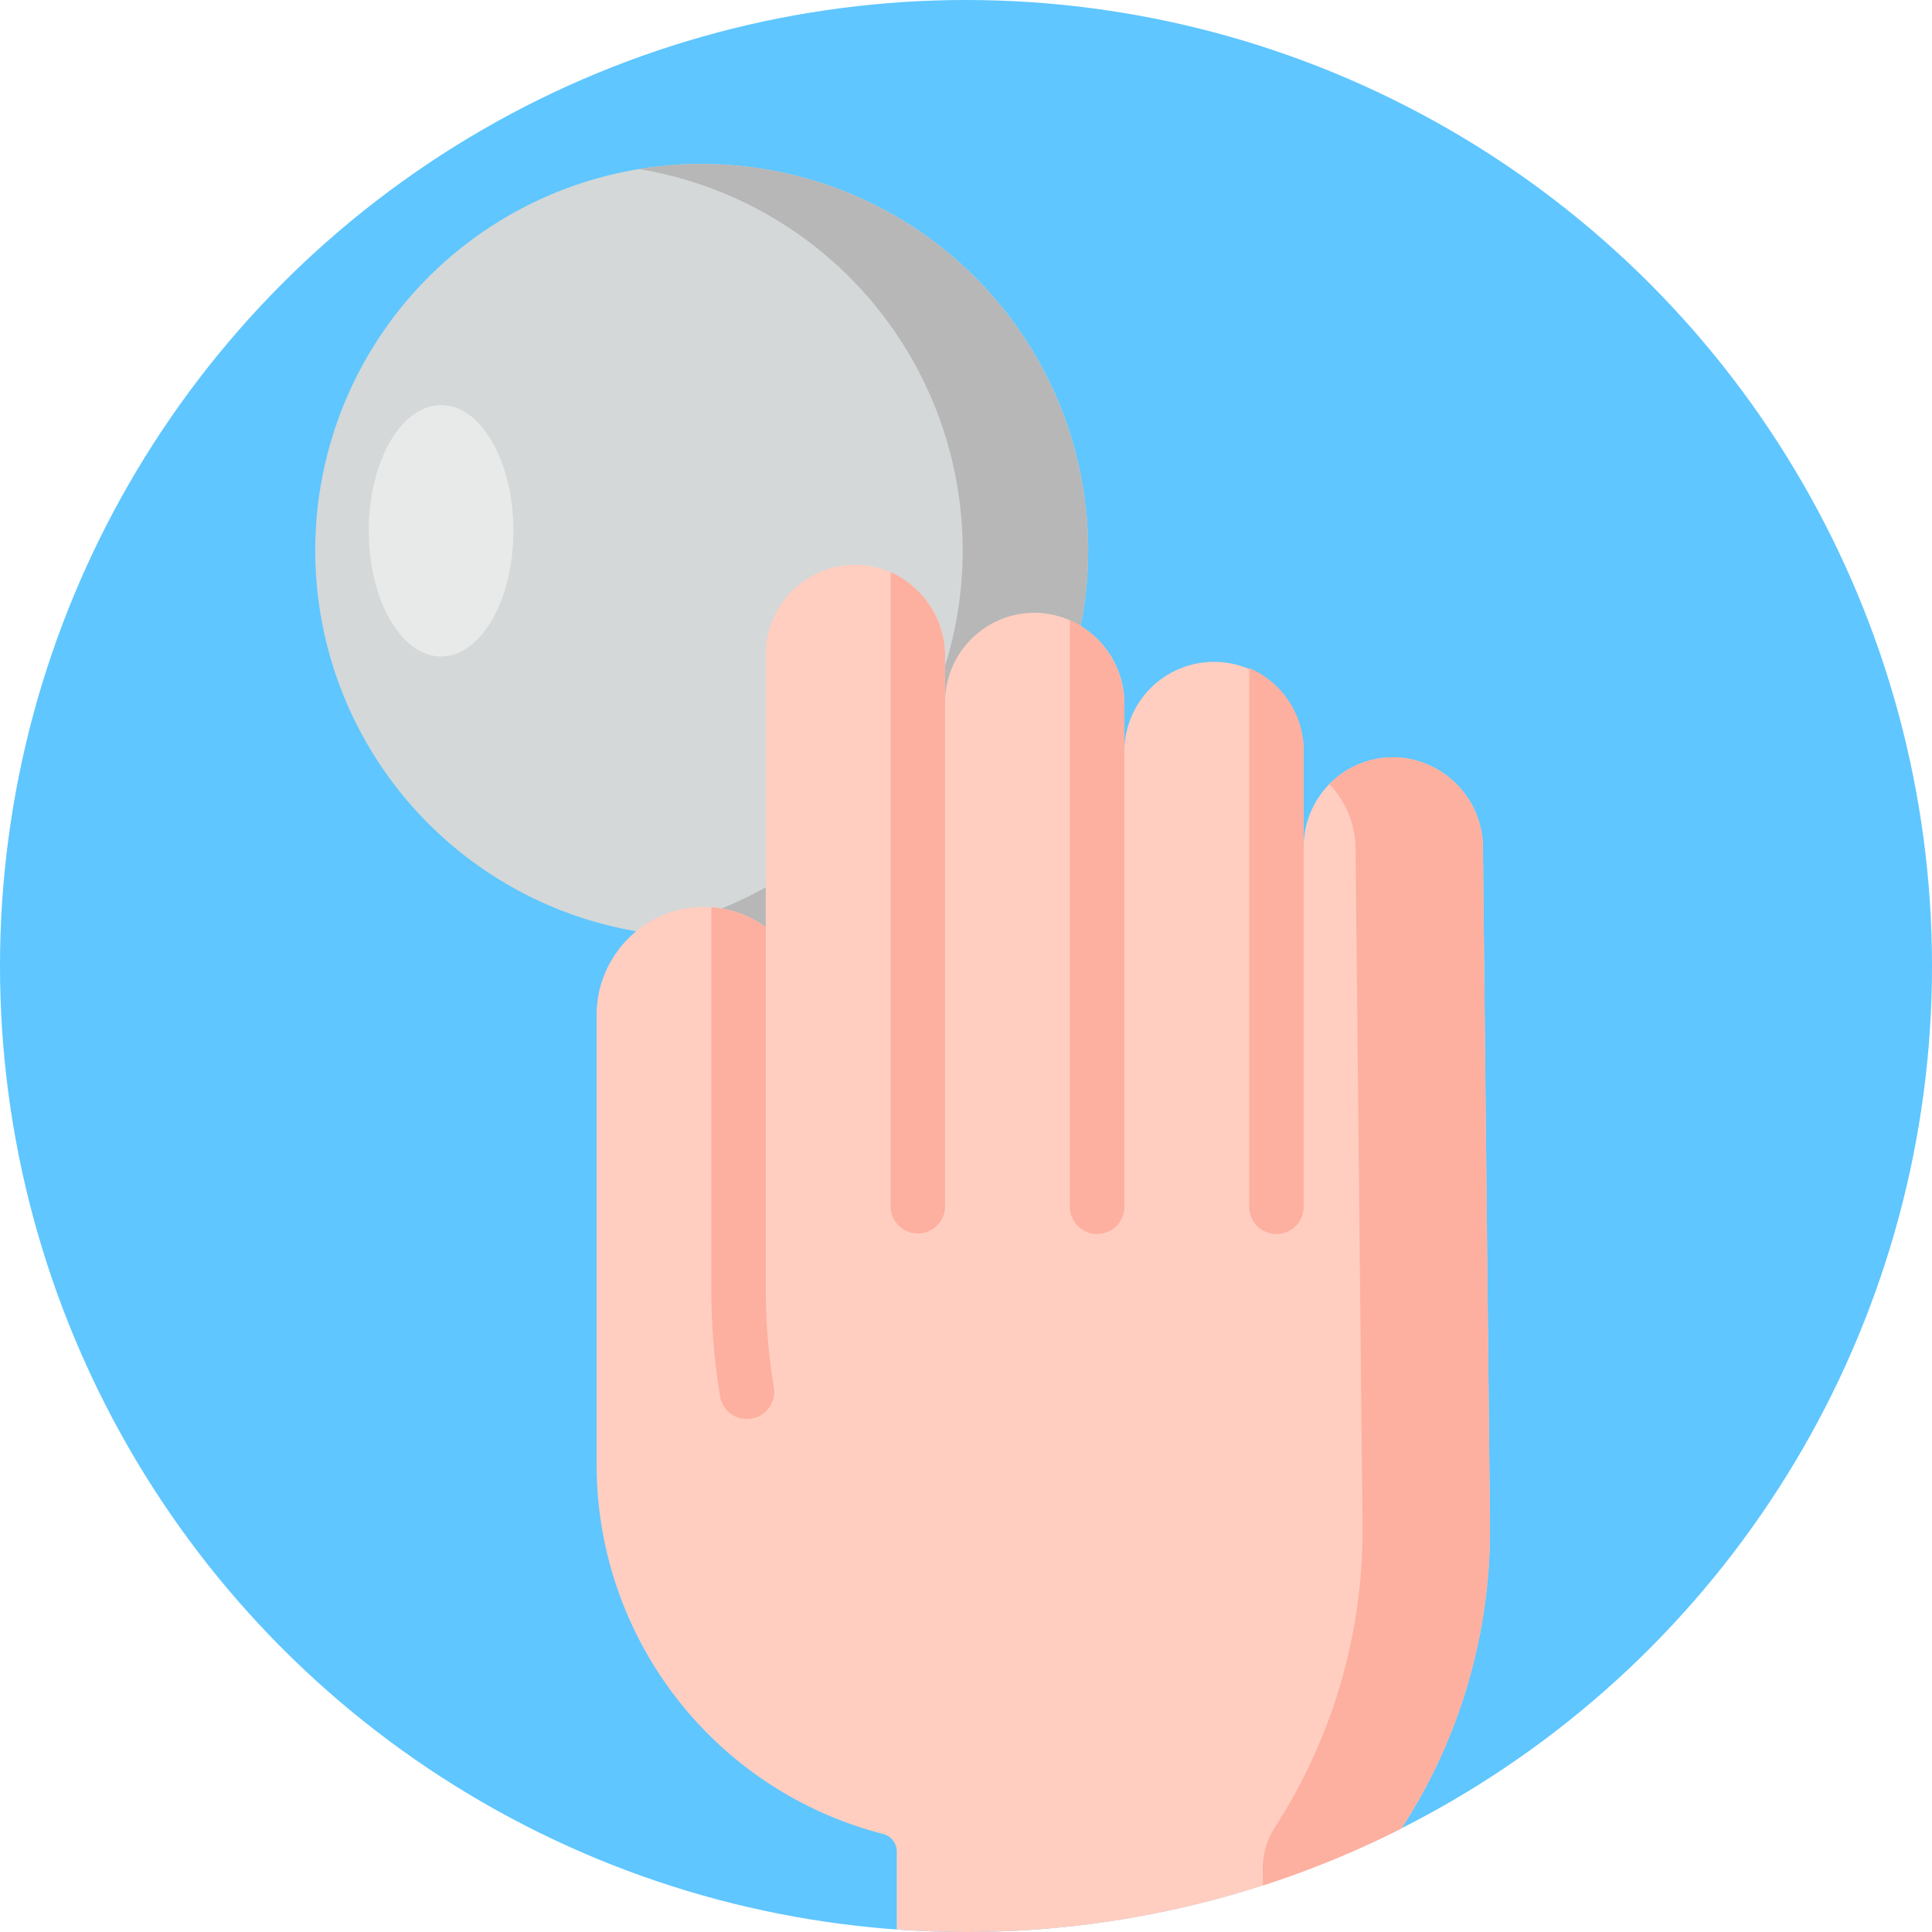 <svg xmlns="http://www.w3.org/2000/svg" width="180.191" height="180.191" viewBox="0 0 180.191 180.191">
  <g id="Grupo_9981" data-name="Grupo 9981" transform="translate(-986.992 -2125.019)">
    <circle id="Elipse_152" data-name="Elipse 152" cx="90.096" cy="90.096" r="90.096" transform="translate(986.992 2125.019)" fill="#5fc6ff"/>
    <path id="Trazado_11507" data-name="Trazado 11507" d="M1088.482,2176.358a36.044,36.044,0,1,1-10.557-25.491,36.044,36.044,0,0,1,10.557,25.491Zm0,0" fill="#d4d8d8"/>
    <path id="Trazado_11508" data-name="Trazado 11508" d="M1088.482,2176.356a36.061,36.061,0,0,1-41.9,35.572,36.05,36.05,0,0,0,0-71.143,36.062,36.062,0,0,1,41.9,35.571Zm0,0" fill="#b7b7b7"/>
    <path id="Trazado_11509" data-name="Trazado 11509" d="M1034.877,2174.522c0,6.475-3.02,11.723-6.745,11.723s-6.743-5.248-6.743-11.723,3.02-11.723,6.743-11.723,6.745,5.249,6.745,11.723Zm0,0" fill="#e8eaea"/>
    <path id="Trazado_11510" data-name="Trazado 11510" d="M1117.249,2195.653a8.36,8.36,0,0,0-8.667,8.355v-8.988a8.362,8.362,0,0,0-16.723,0v-4.3a8.484,8.484,0,0,0-8.14-8.548,8.362,8.362,0,0,0-8.583,8.359v-4.288a8.482,8.482,0,0,0-8.14-8.546,8.361,8.361,0,0,0-8.584,8.357v25.437a9.9,9.9,0,0,0-7.526-1.737,10.107,10.107,0,0,0-8.251,10.021v41.84a35.578,35.578,0,0,0,26.722,34.452,1.69,1.69,0,0,1,1.274,1.638v7.27c2.133.151,4.285.233,6.456.233a89.712,89.712,0,0,0,40.611-9.655,51.079,51.079,0,0,0,8.258-28.372l-.65-62.974A8.491,8.491,0,0,0,1117.249,2195.653Z" fill="#ffcec0"/>
    <path id="Trazado_11511" data-name="Trazado 11511" d="M1057.069,2257.333a2.487,2.487,0,0,1-.418.038,2.54,2.54,0,0,1-2.5-2.124,60.4,60.4,0,0,1-.817-9.893v-35.719a9.882,9.882,0,0,1,5.083,1.857v33.862a55.518,55.518,0,0,0,.745,9.058,2.536,2.536,0,0,1-2.09,2.921Zm0,0" fill="#fdb0a0"/>
    <path id="Trazado_11512" data-name="Trazado 11512" d="M1108.582,2195.022v42.5a2.542,2.542,0,1,1-5.083,0v-50.2a8.363,8.363,0,0,1,5.083,7.7Zm0,0" fill="#fdb0a0"/>
    <path id="Trazado_11513" data-name="Trazado 11513" d="M1091.857,2190.722v46.8a2.541,2.541,0,1,1-5.081,0v-54.667a8.594,8.594,0,0,1,5.081,7.866Zm0,0" fill="#fdb0a0"/>
    <path id="Trazado_11514" data-name="Trazado 11514" d="M1075.137,2186.245v51.278a2.54,2.54,0,1,1-5.081,0v-59.144a8.6,8.6,0,0,1,5.081,7.866Zm0,0" fill="#fdb0a0"/>
    <path id="Trazado_11515" data-name="Trazado 11515" d="M1117.249,2195.653a8.325,8.325,0,0,0-6.282,2.511,8.67,8.67,0,0,1,2.453,6.045l.65,62.973a51.108,51.108,0,0,1-8.138,28.205,7.222,7.222,0,0,0-1.172,4.052l.027,1.425a89.5,89.5,0,0,0,12.911-5.309,51.1,51.1,0,0,0,8.26-28.373l-.654-62.973A8.489,8.489,0,0,0,1117.249,2195.653Z" fill="#fdb0a0"/>
  </g>
</svg>
